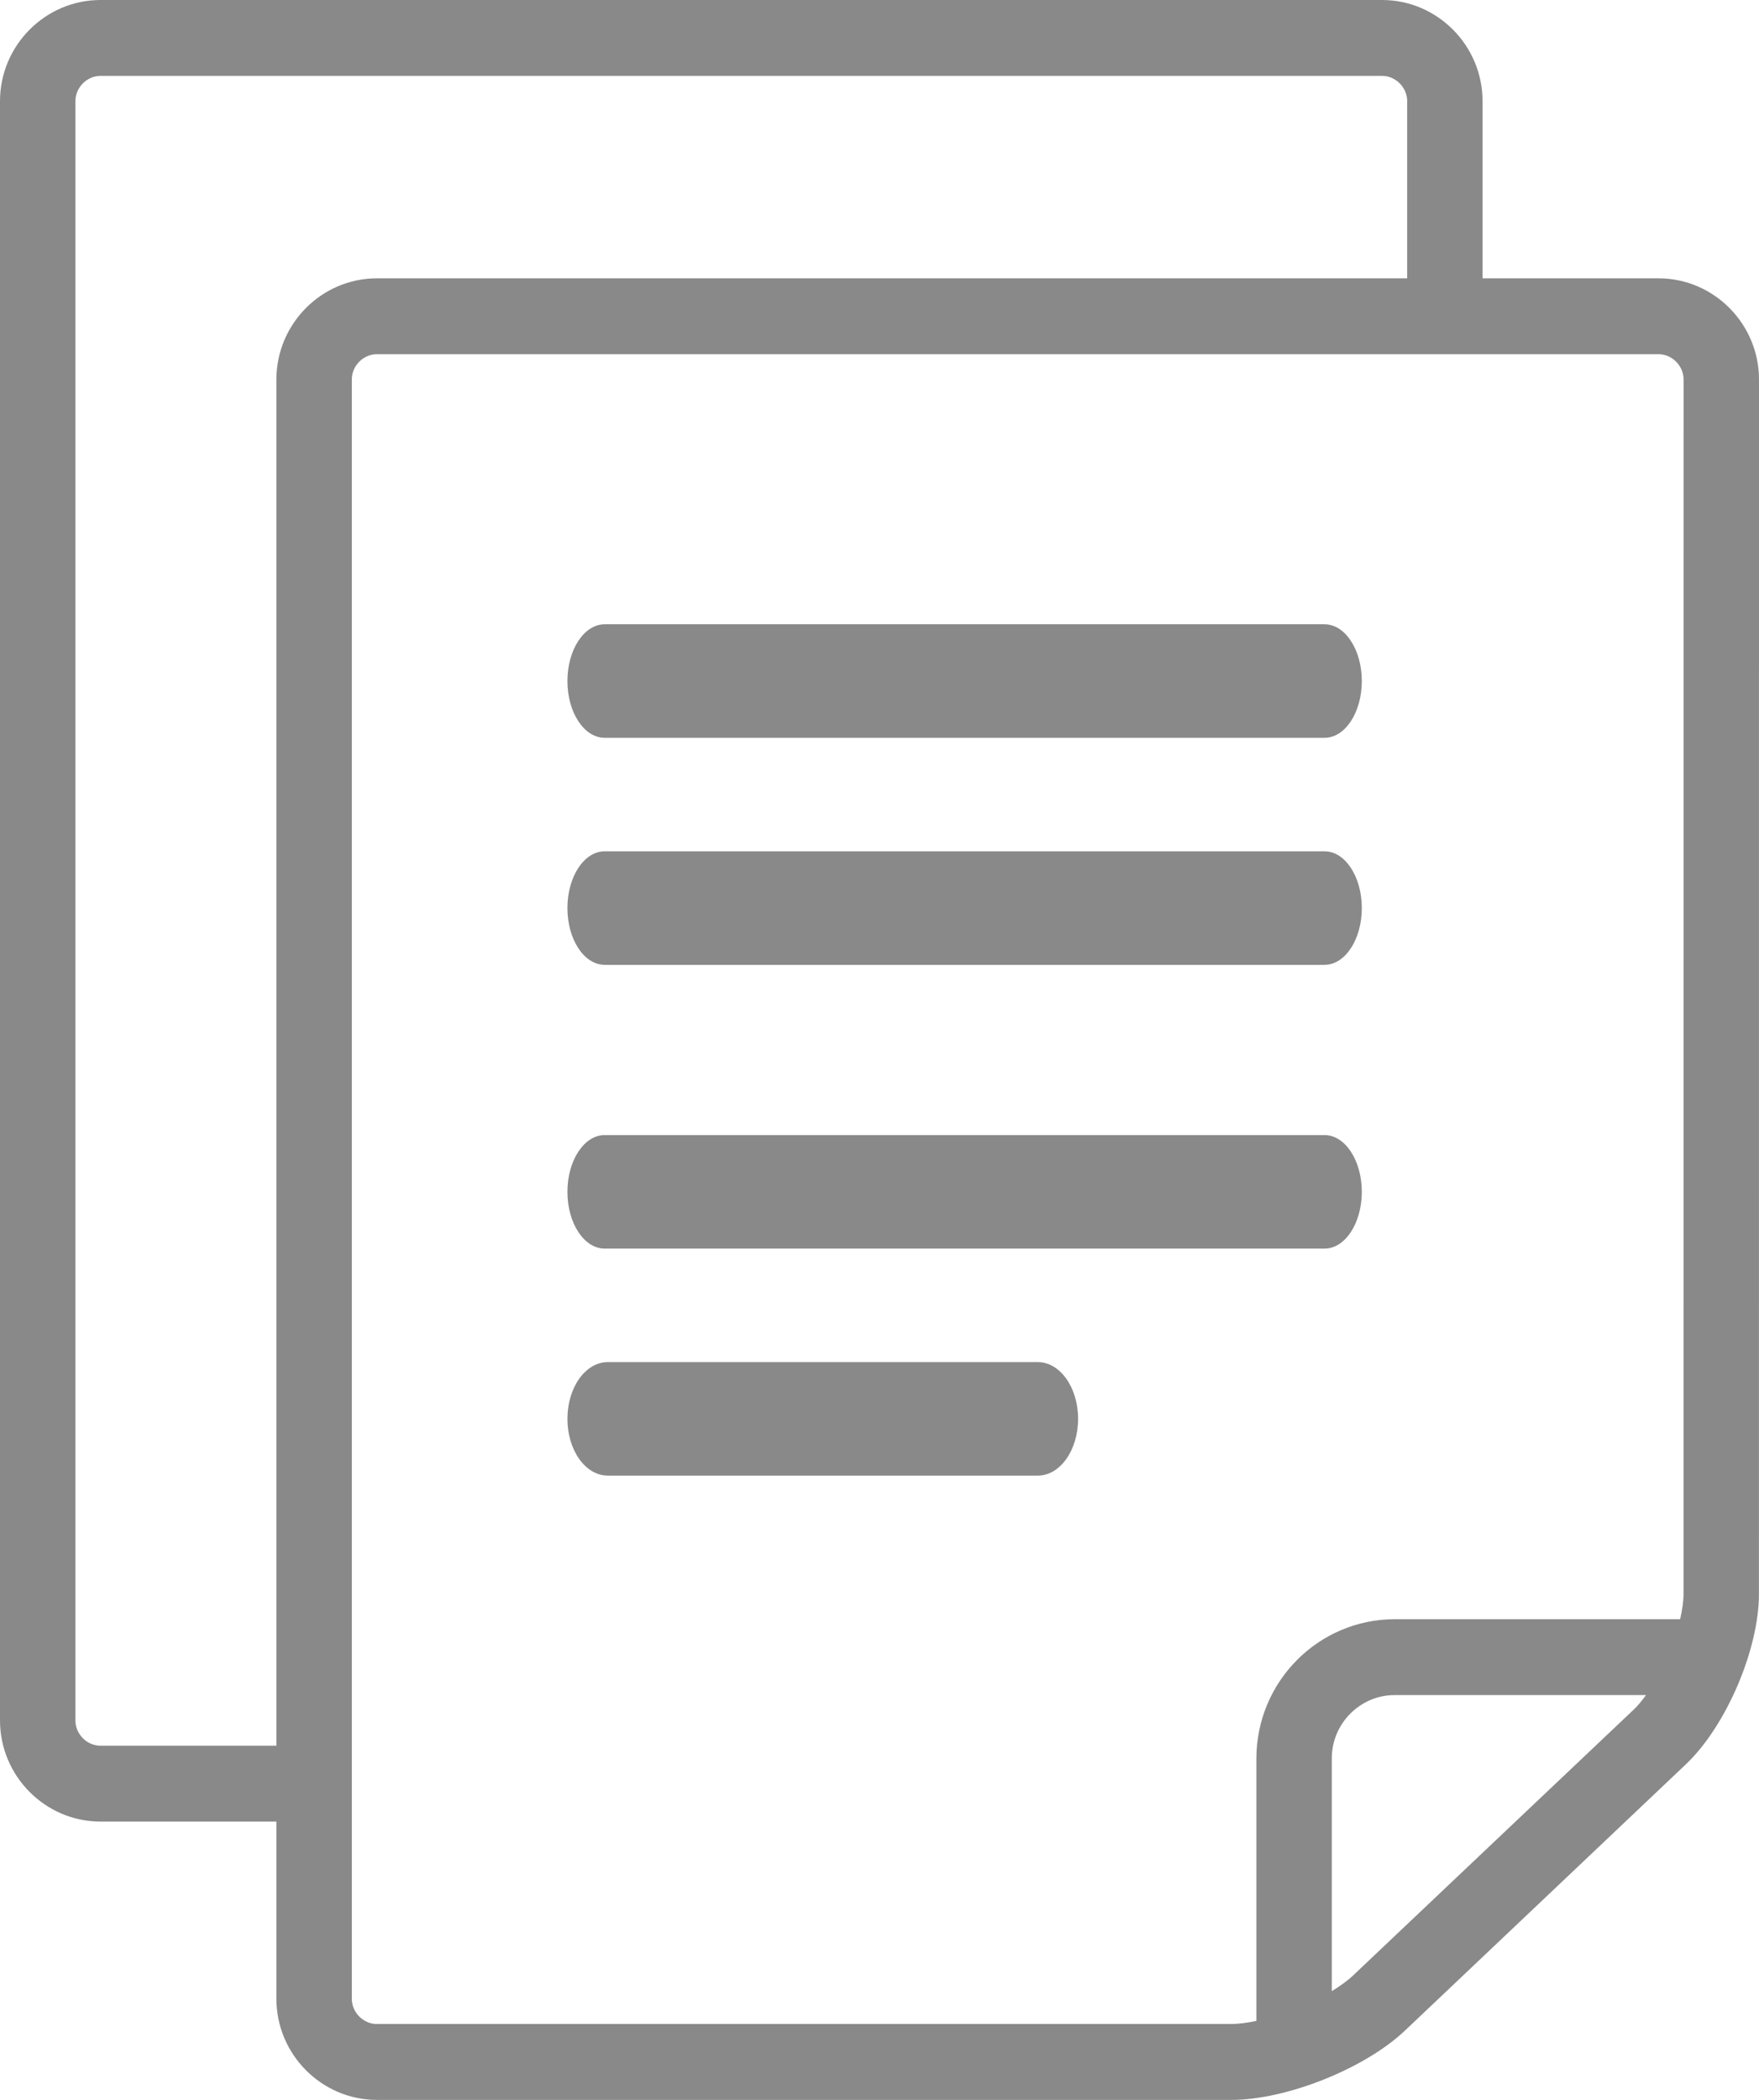 <svg width="31" height="37" viewBox="0 0 31 37" fill="none" xmlns="http://www.w3.org/2000/svg">
<path fill-rule="evenodd" clip-rule="evenodd" d="M26.128 4.904H29.229C30.203 4.904 31 5.706 31 6.687L30.999 28.084C30.999 29.065 30.419 30.418 29.709 31.089L24.761 35.778C24.052 36.45 22.673 37 21.7 37H6.643C5.668 37 4.871 36.198 4.871 35.217V32.096H1.771C0.797 32.096 0 31.294 0 30.313V1.783C0 0.802 0.797 0 1.771 0H24.358C25.331 0 26.128 0.802 26.128 1.783V4.904ZM4.871 30.759V6.687C4.871 5.706 5.668 4.904 6.643 4.904H24.8V1.783C24.8 1.542 24.597 1.337 24.358 1.337H1.771C1.531 1.337 1.329 1.542 1.329 1.783V30.313C1.329 30.555 1.531 30.759 1.771 30.759H4.871ZM28.799 30.116L23.85 34.804C23.749 34.9 23.617 34.994 23.471 35.084V30.982C23.471 30.676 23.594 30.4 23.796 30.195C24 29.991 24.274 29.867 24.578 29.867H29.009C28.94 29.961 28.87 30.048 28.799 30.116ZM29.61 28.53C29.646 28.37 29.67 28.217 29.67 28.084L29.671 6.687C29.671 6.445 29.468 6.241 29.228 6.241H6.643C6.402 6.241 6.2 6.445 6.2 6.687V35.217C6.2 35.458 6.402 35.663 6.643 35.663V35.662H21.7C21.832 35.662 21.984 35.641 22.142 35.608V30.982C22.145 29.629 23.234 28.533 24.578 28.53H29.61Z" fill="#898989"/>
<path d="M23.344 11H10.656C10.294 11 10 11.447 10 12C10 12.553 10.294 13 10.656 13H23.344C23.706 13 24 12.553 24 12C24 11.447 23.706 11 23.344 11Z" fill="#898989"/>
<path d="M23.344 20H10.656C10.294 20 10 20.447 10 21C10 21.553 10.294 22 10.656 22H23.344C23.706 22 24 21.553 24 21C24 20.447 23.706 20 23.344 20Z" fill="#898989"/>
<path d="M18.29 24H10.711C10.318 24 10 24.447 10 25C10 25.553 10.318 26 10.711 26H18.29C18.682 26 19 25.553 19 25C19 24.447 18.682 24 18.29 24Z" fill="#898989"/>
<path d="M23.344 15H10.656C10.294 15 10 15.447 10 16C10 16.553 10.294 17 10.656 17H23.344C23.706 17 24 16.553 24 16C24 15.447 23.706 15 23.344 15Z" fill="#898989"/>
</svg>
